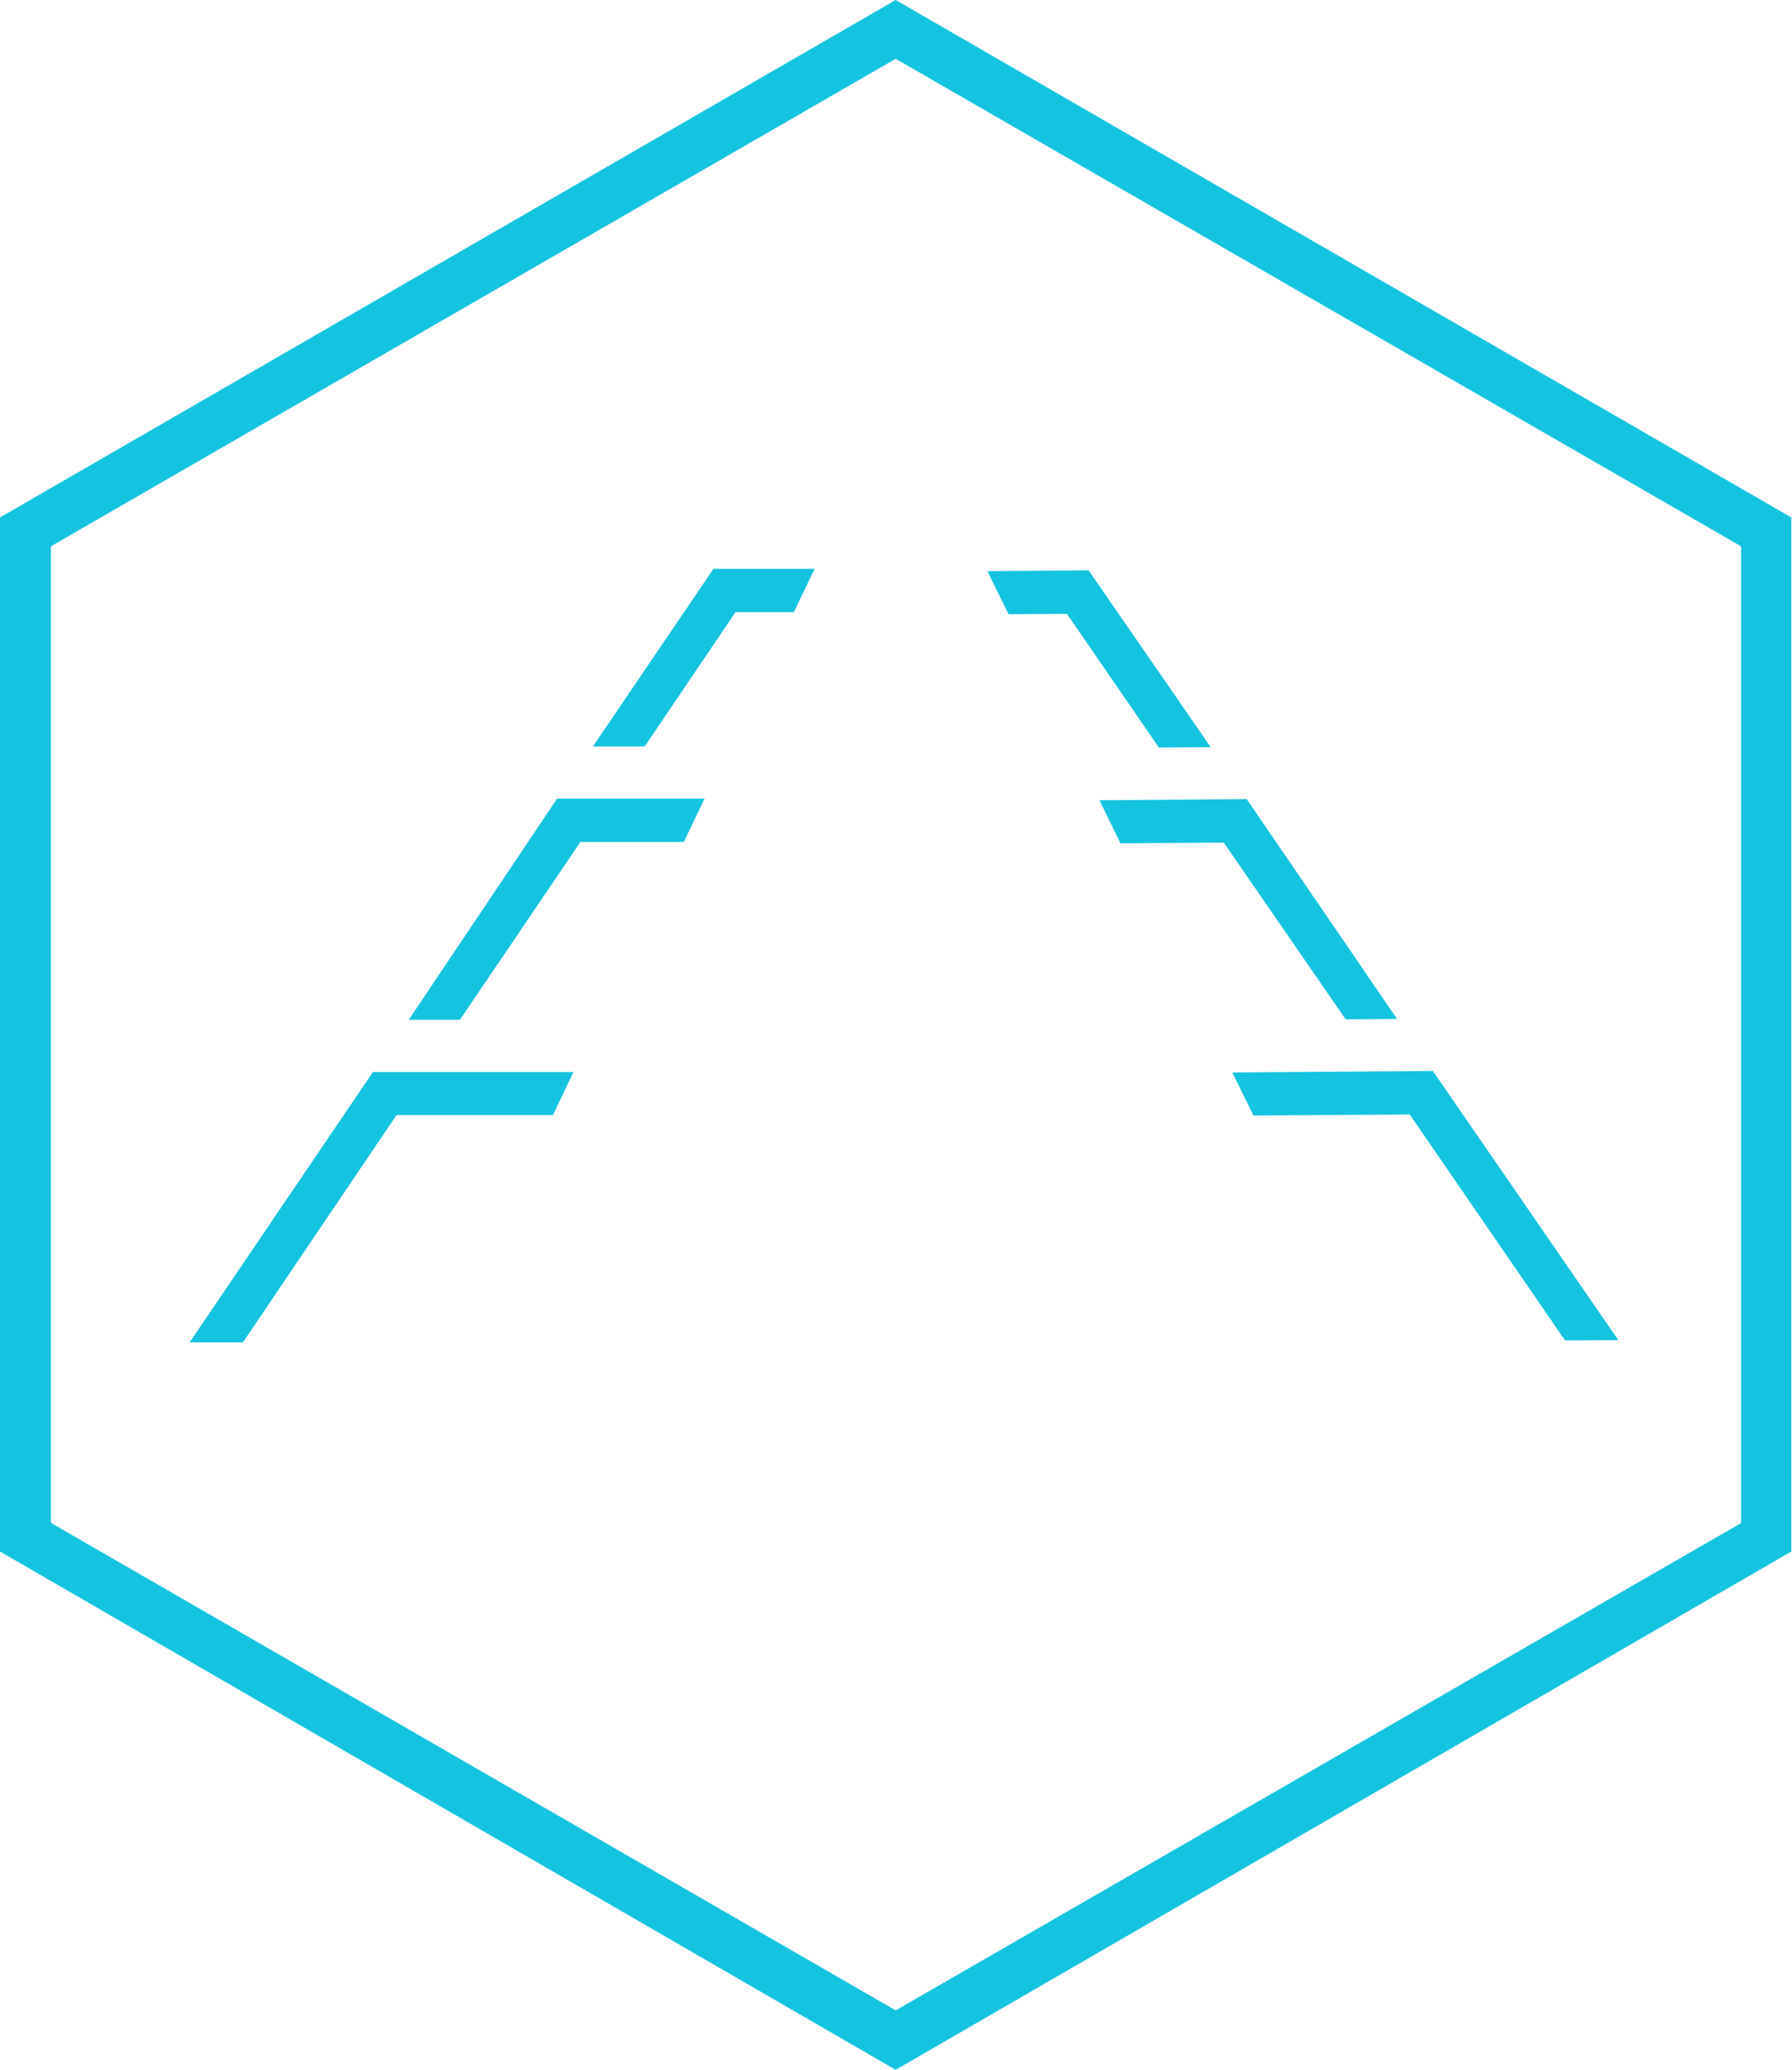 <svg xmlns="http://www.w3.org/2000/svg" viewBox="0 0 82.03 94.72"><defs><style>.cls-1{fill:#14c3df;}</style></defs><g id="Camada_2" data-name="Camada 2"><g id="Camada_1-2" data-name="Camada 1"><g id="Grupo_1370" data-name="Grupo 1370"><path id="Caminho_1515" data-name="Caminho 1515" class="cls-1" d="M41,0,0,23.68V71L41,94.72,82,71V23.68ZM79.7,69.7,41,92,2.33,69.69V25L41,2.69,79.7,25Z"/></g><polygon class="cls-1" points="25.31 51.03 26.25 49.06 17.07 49.06 8.68 61.43 11.12 61.43 18.15 51.03 25.31 51.03"/><polygon class="cls-1" points="33.67 28.01 36.34 28.01 37.29 26.03 32.66 26.03 27.14 34.16 29.51 34.16 33.67 28.01"/><polygon class="cls-1" points="26.57 38.53 31.3 38.53 32.25 36.55 25.5 36.55 18.71 46.67 21.05 46.67 26.57 38.53"/><polygon class="cls-1" points="57.38 51.05 56.41 49.08 65.59 49.01 74.08 61.33 71.64 61.34 64.53 51 57.38 51.05"/><polygon class="cls-1" points="48.84 28.09 46.17 28.11 45.2 26.14 49.83 26.1 55.42 34.19 53.05 34.21 48.84 28.09"/><polygon class="cls-1" points="56.02 38.56 51.29 38.59 50.33 36.62 57.07 36.57 63.95 46.63 61.6 46.65 56.02 38.56"/></g></g></svg>